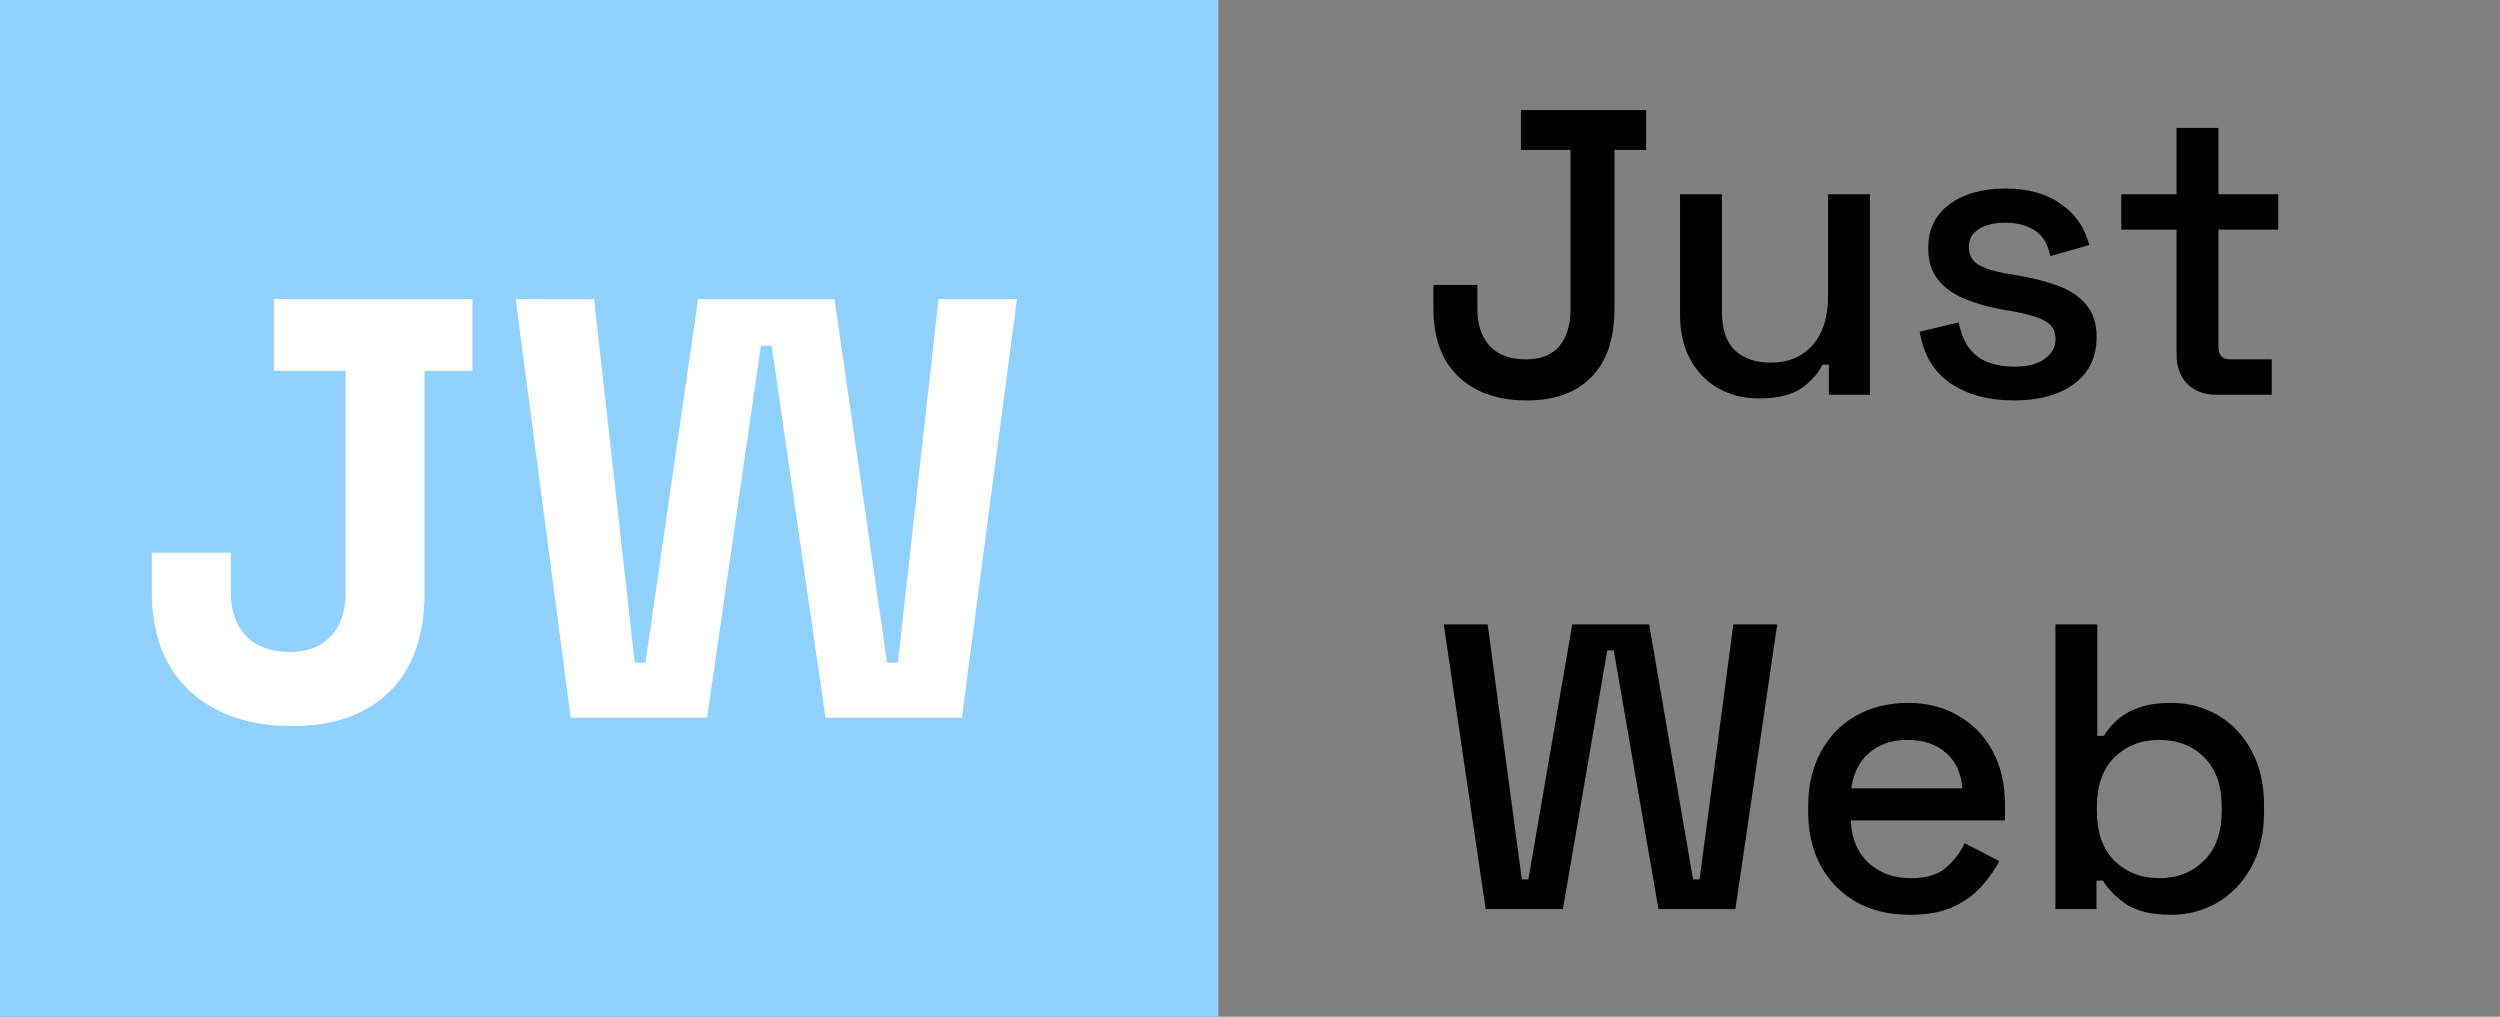<svg width="209" height="85" viewBox="0 0 209 85" fill="none" xmlns="http://www.w3.org/2000/svg">
<rect x="0" y="0" width="209" height="85" fill="#808080" stroke="none"/>
<path d="M0 0H101.854V85H0V0Z" fill="#91D1FF"/>
<path d="M127.623 33.476C125.243 33.476 123.351 32.819 121.945 31.504C120.54 30.167 119.837 28.285 119.837 25.86V23.82H123.509V25.86C123.509 27.129 123.849 28.149 124.529 28.92C125.232 29.668 126.241 30.042 127.555 30.042C128.825 30.042 129.765 29.668 130.377 28.92C130.989 28.172 131.295 27.152 131.295 25.86V12.532H127.147V9.2H137.619V12.532H134.967V25.86C134.967 28.331 134.321 30.223 133.029 31.538C131.76 32.83 129.958 33.476 127.623 33.476ZM147.047 33.306C145.778 33.306 144.645 33.023 143.647 32.456C142.65 31.889 141.868 31.085 141.301 30.042C140.735 28.999 140.451 27.753 140.451 26.302V16.238H143.953V26.064C143.953 27.515 144.316 28.591 145.041 29.294C145.767 29.974 146.775 30.314 148.067 30.314C149.495 30.314 150.64 29.838 151.501 28.886C152.385 27.911 152.827 26.517 152.827 24.704V16.238H156.329V33H152.895V30.484H152.351C152.034 31.164 151.467 31.81 150.651 32.422C149.835 33.011 148.634 33.306 147.047 33.306ZM168.374 33.476C166.243 33.476 164.475 33 163.07 32.048C161.665 31.096 160.803 29.657 160.486 27.73L163.75 26.948C163.931 27.877 164.237 28.614 164.668 29.158C165.099 29.702 165.631 30.087 166.266 30.314C166.923 30.541 167.626 30.654 168.374 30.654C169.485 30.654 170.335 30.439 170.924 30.008C171.536 29.577 171.842 29.022 171.842 28.342C171.842 27.662 171.559 27.163 170.992 26.846C170.425 26.529 169.587 26.268 168.476 26.064L167.32 25.86C166.187 25.656 165.155 25.361 164.226 24.976C163.297 24.591 162.56 24.058 162.016 23.378C161.472 22.698 161.2 21.825 161.2 20.76C161.2 19.173 161.789 17.949 162.968 17.088C164.147 16.204 165.711 15.762 167.66 15.762C169.541 15.762 171.083 16.193 172.284 17.054C173.508 17.893 174.301 19.037 174.664 20.488L171.4 21.406C171.196 20.386 170.765 19.672 170.108 19.264C169.451 18.833 168.635 18.618 167.66 18.618C166.708 18.618 165.96 18.799 165.416 19.162C164.872 19.502 164.6 19.989 164.6 20.624C164.6 21.304 164.861 21.803 165.382 22.12C165.926 22.437 166.651 22.675 167.558 22.834L168.748 23.038C169.949 23.242 171.049 23.525 172.046 23.888C173.043 24.251 173.825 24.772 174.392 25.452C174.981 26.132 175.276 27.039 175.276 28.172C175.276 29.849 174.653 31.153 173.406 32.082C172.159 33.011 170.482 33.476 168.374 33.476ZM185.294 33C184.274 33 183.458 32.694 182.846 32.082C182.257 31.47 181.962 30.654 181.962 29.634V19.196H177.338V16.238H181.962V10.696H185.464V16.238H190.462V19.196H185.464V29.022C185.464 29.702 185.781 30.042 186.416 30.042H189.918V33H185.294ZM124.2 76L120.698 52.2H124.37L127.226 73.518H127.77L131.442 52.2H137.868L141.54 73.518H142.084L144.906 52.2H148.578L145.076 76H138.65L134.91 54.376H134.366L130.66 76H124.2ZM159.661 76.476C157.961 76.476 156.476 76.125 155.207 75.422C153.937 74.697 152.94 73.688 152.215 72.396C151.512 71.081 151.161 69.563 151.161 67.84V67.432C151.161 65.687 151.512 64.168 152.215 62.876C152.917 61.561 153.892 60.553 155.139 59.85C156.408 59.125 157.87 58.762 159.525 58.762C161.134 58.762 162.539 59.125 163.741 59.85C164.965 60.553 165.917 61.539 166.597 62.808C167.277 64.077 167.617 65.562 167.617 67.262V68.588H154.731C154.776 70.061 155.263 71.24 156.193 72.124C157.145 72.985 158.323 73.416 159.729 73.416C161.043 73.416 162.029 73.121 162.687 72.532C163.367 71.943 163.888 71.263 164.251 70.492L167.141 71.988C166.823 72.623 166.359 73.291 165.747 73.994C165.157 74.697 164.375 75.286 163.401 75.762C162.426 76.238 161.179 76.476 159.661 76.476ZM154.765 65.902H164.047C163.956 64.633 163.503 63.647 162.687 62.944C161.871 62.219 160.805 61.856 159.491 61.856C158.176 61.856 157.099 62.219 156.261 62.944C155.445 63.647 154.946 64.633 154.765 65.902ZM181.522 76.476C179.89 76.476 178.632 76.181 177.748 75.592C176.887 75.003 176.241 74.345 175.81 73.62H175.266V76H171.832V52.2H175.334V61.516H175.878C176.15 61.063 176.513 60.632 176.966 60.224C177.42 59.793 178.02 59.442 178.768 59.17C179.516 58.898 180.434 58.762 181.522 58.762C182.928 58.762 184.22 59.102 185.398 59.782C186.577 60.462 187.518 61.448 188.22 62.74C188.923 64.032 189.274 65.573 189.274 67.364V67.874C189.274 69.687 188.912 71.24 188.186 72.532C187.484 73.801 186.543 74.776 185.364 75.456C184.208 76.136 182.928 76.476 181.522 76.476ZM180.502 73.416C182.021 73.416 183.268 72.929 184.242 71.954C185.24 70.979 185.738 69.585 185.738 67.772V67.466C185.738 65.675 185.251 64.293 184.276 63.318C183.302 62.343 182.044 61.856 180.502 61.856C179.006 61.856 177.76 62.343 176.762 63.318C175.788 64.293 175.3 65.675 175.3 67.466V67.772C175.3 69.585 175.788 70.979 176.762 71.954C177.76 72.929 179.006 73.416 180.502 73.416Z" fill="black"/>
<path d="M24.443 60.7C20.843 60.7 17.976 59.717 15.843 57.75C13.743 55.783 12.693 53.033 12.693 49.5V46.2H19.293V49.5C19.293 51.067 19.726 52.3 20.593 53.2C21.46 54.067 22.676 54.5 24.243 54.5C25.71 54.5 26.843 54.067 27.643 53.2C28.476 52.333 28.893 51.1 28.893 49.5V31H22.893V25H39.493V31H35.493V49.5C35.493 53.133 34.51 55.917 32.543 57.85C30.576 59.75 27.876 60.7 24.443 60.7ZM47.711 60L43.111 25H49.661L53.061 55.4H53.961L58.361 25H69.761L74.161 55.4H75.061L78.461 25H85.011L80.411 60H69.011L64.511 28.9H63.611L59.111 60H47.711Z" fill="white"/>
</svg>
